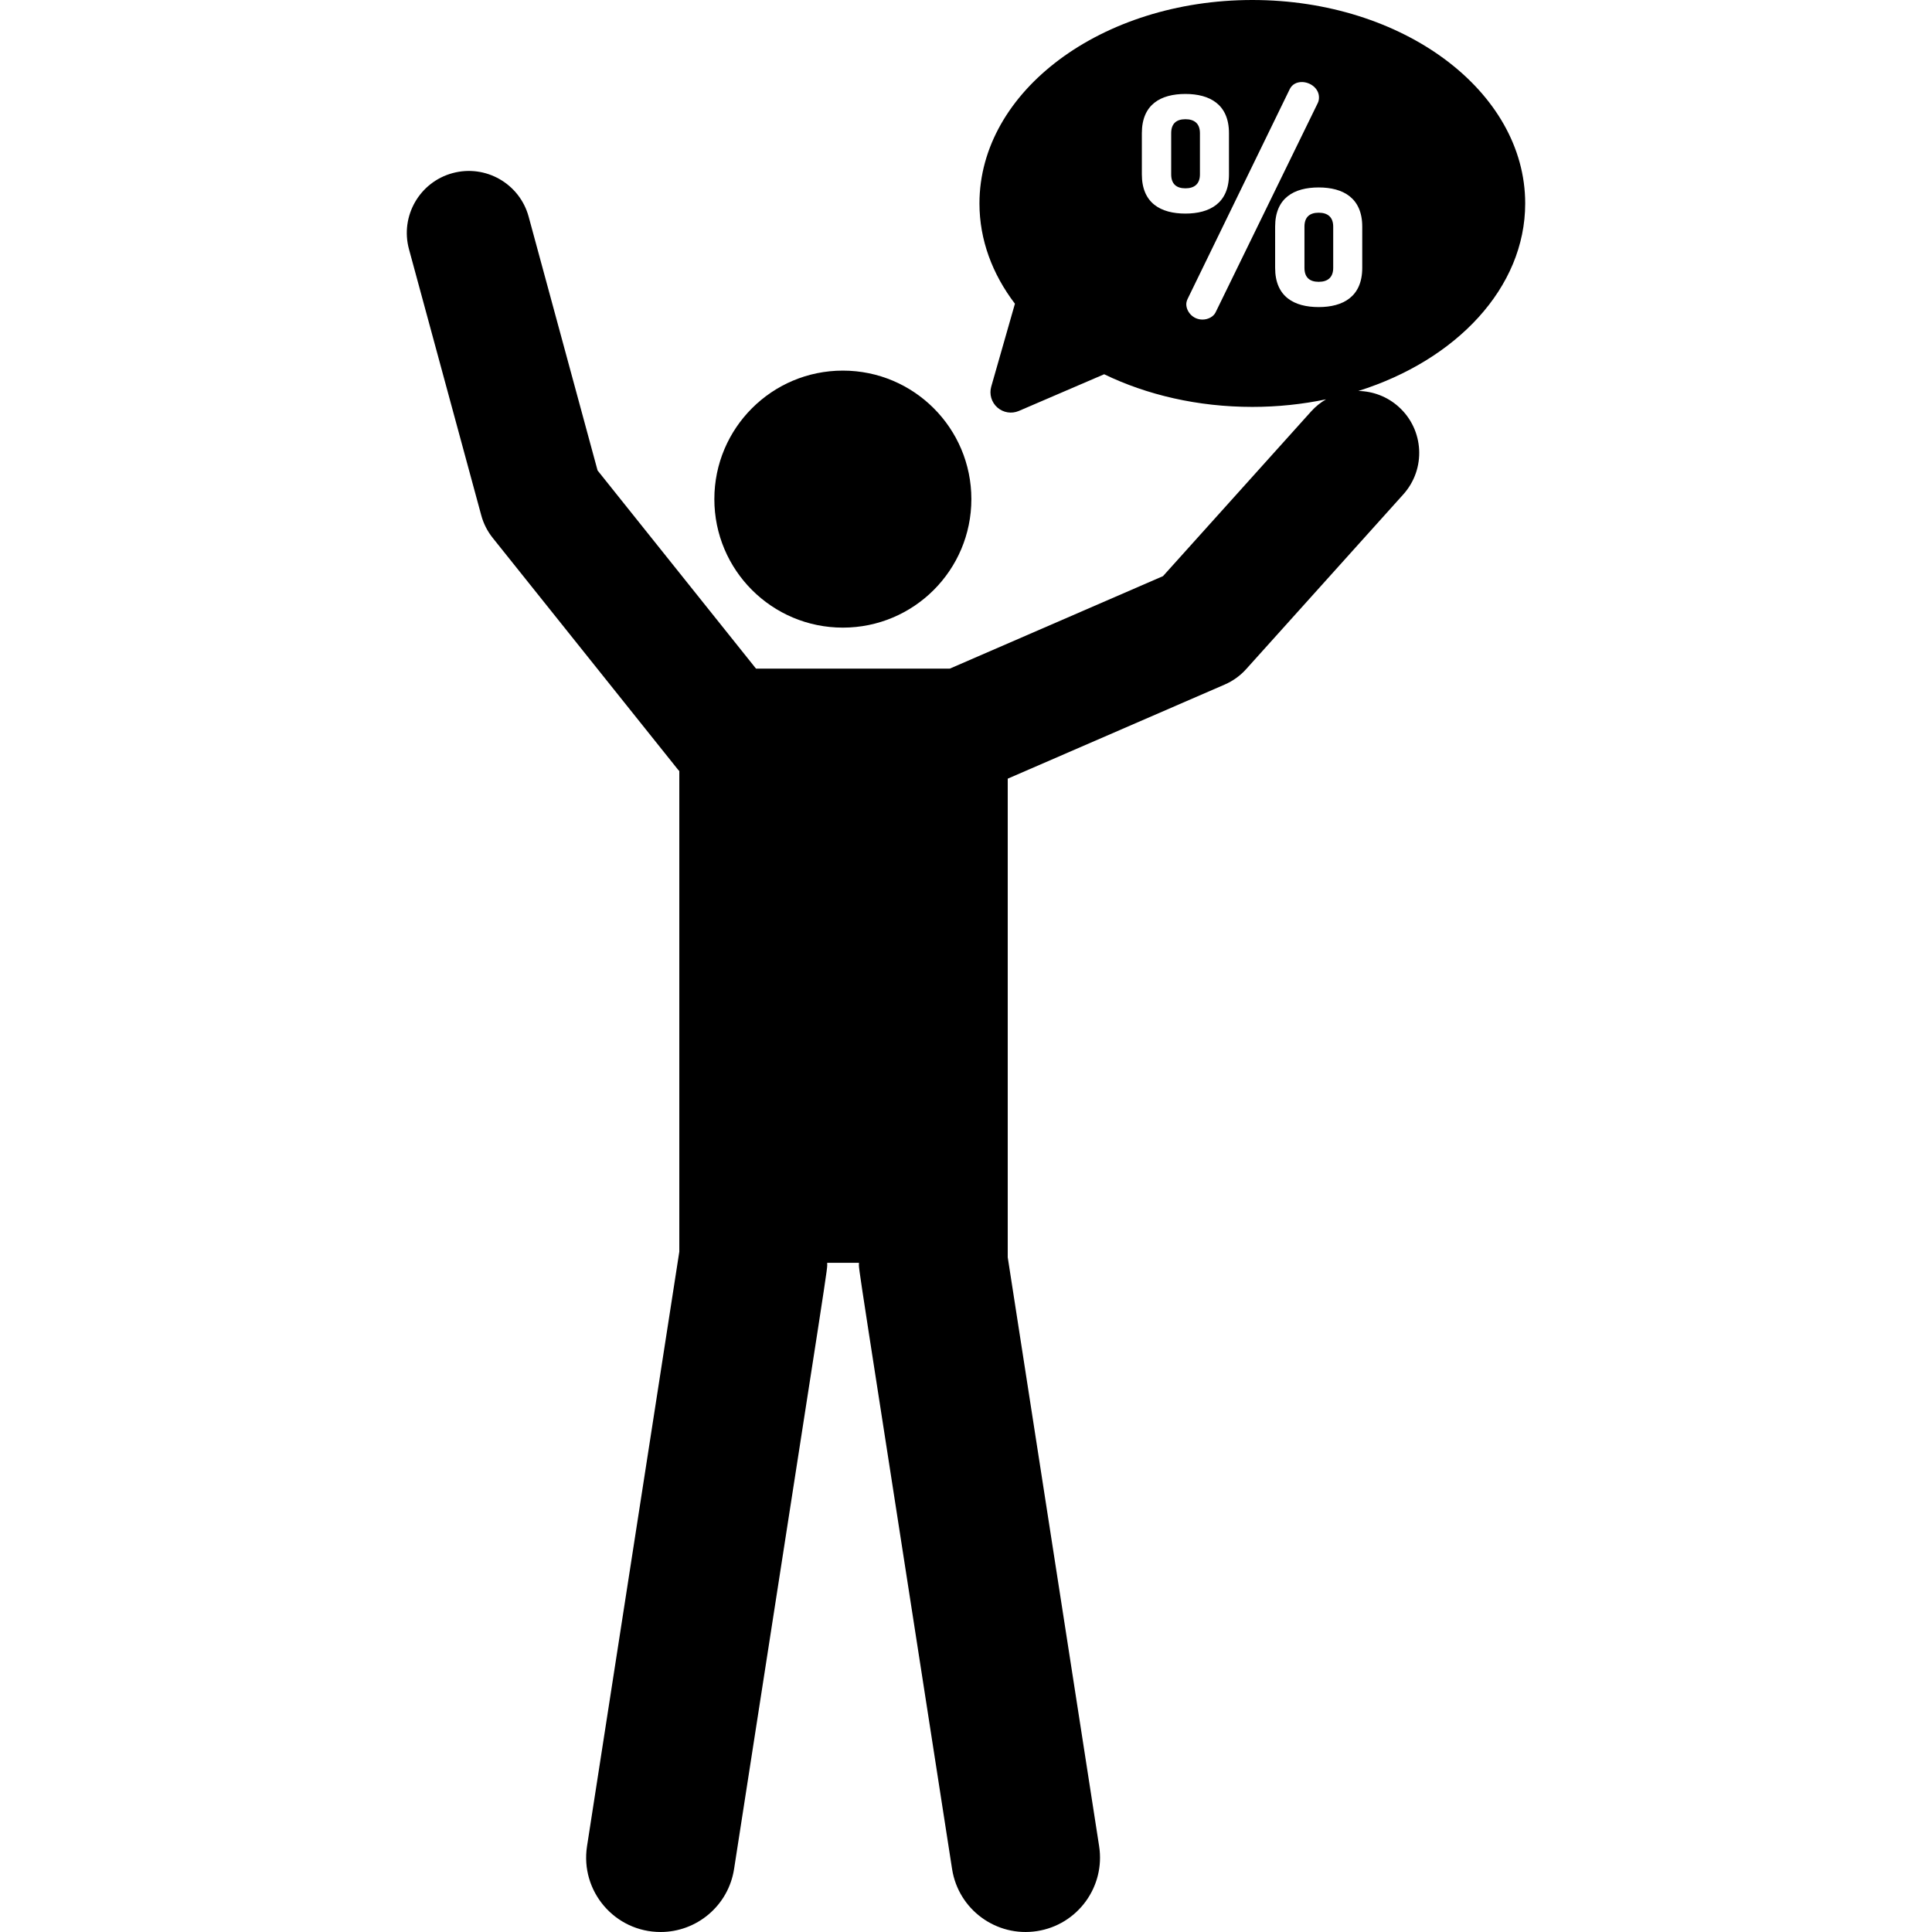 <?xml version="1.0" encoding="iso-8859-1"?>
<!-- Generator: Adobe Illustrator 19.0.0, SVG Export Plug-In . SVG Version: 6.00 Build 0)  -->
<svg xmlns="http://www.w3.org/2000/svg" xmlns:xlink="http://www.w3.org/1999/xlink" version="1.1" id="Layer_1" x="0px" y="0px" viewBox="0 0 512 512" style="enable-background:new 0 0 512 512;" xml:space="preserve">
<g>
	<g>
		<circle cx="223.366" cy="132.272" r="34.056"/>
	</g>
</g>
<g>
	<g>
		<path d="M314.147,31.593c-2.385,0-3.771,1.154-3.771,3.694v10.926c0,2.539,1.386,3.693,3.771,3.693    c2.385,0,3.848-1.154,3.848-3.693V35.287C317.994,32.747,316.532,31.593,314.147,31.593z"/>
	</g>
</g>
<g>
	<g>
		<path d="M349.466,56.37c-2.386,0-3.771,1.154-3.771,3.693V70.99c0,2.54,1.384,3.694,3.771,3.694c2.385,0,3.847-1.154,3.847-3.694    V60.063C353.314,57.525,351.851,56.37,349.466,56.37z"/>
	</g>
</g>
<g>
	<g>
		<path d="M404.194,53.917C404.194,24.139,371.817,0,331.879,0c-39.938,0-72.314,24.139-72.314,53.917    c0,9.665,3.427,18.728,9.401,26.573l-6.277,21.97c-0.573,2.004,0.06,4.159,1.625,5.537c1.566,1.377,3.783,1.729,5.698,0.906    l22.601-9.719c11.31,5.465,24.784,8.651,39.266,8.651c6.771,0,13.317-0.708,19.532-2.006c-1.44,0.838-2.78,1.906-3.954,3.211    l-39.252,43.644l-56.489,24.505c-7.656,0-45.507,0-51.37,0l-41.982-52.509L140.1,57.43c-2.38-8.759-11.408-13.929-20.165-11.551    c-8.758,2.38-13.929,11.407-11.55,20.165l19.159,70.54c0.589,2.171,1.619,4.198,3.024,5.955l49.047,61.344    c0.128,0.16,0.275,0.301,0.409,0.456v127.375l-24.455,157.541C153.716,501.173,162.922,512,175.076,512    c9.556,0,17.951-6.96,19.461-16.698c26.239-169.045,24.673-158.149,24.675-160.639h8.423c0.002,2.467-1.595-8.608,24.675,160.639    c1.67,10.77,11.756,18.131,22.509,16.461c10.762-1.67,18.132-11.748,16.461-22.51l-24.221-156.055V206.357l57.51-24.948    c2.164-0.939,4.101-2.333,5.678-4.087l41.645-46.307c6.068-6.748,5.519-17.137-1.229-23.206c-3.061-2.753-6.872-4.129-10.69-4.198    C385.957,95.437,404.194,76.265,404.194,53.917z M302.604,46.213V35.287c0-7.618,5.002-10.388,11.542-10.388    c6.464,0,11.543,2.77,11.543,10.388v10.926c0,7.618-5.078,10.388-11.543,10.388C307.606,56.602,302.604,53.832,302.604,46.213z     M322.15,82.764c-0.538,1.154-2.002,1.924-3.463,1.924c-2.615,0-4.309-2.155-4.309-4.078c0-0.461,0.155-1,0.385-1.462    l27.009-55.48c0.616-1.308,1.846-1.924,3.231-1.924c2.155,0,4.54,1.616,4.54,4.079c0,0.461-0.077,1.001-0.308,1.462L322.15,82.764    z M361.009,70.991c0,7.618-5.078,10.388-11.542,10.388c-6.541,0-11.543-2.77-11.543-10.388V60.064    c0-7.618,5.002-10.388,11.543-10.388c6.464,0,11.542,2.77,11.542,10.388V70.991z"/>
	</g>
</g>
<g>
</g>
<g>
</g>
<g>
</g>
<g>
</g>
<g>
</g>
<g>
</g>
<g>
</g>
<g>
</g>
<g>
</g>
<g>
</g>
<g>
</g>
<g>
</g>
<g>
</g>
<g>
</g>
<g>
</g>
</svg>
